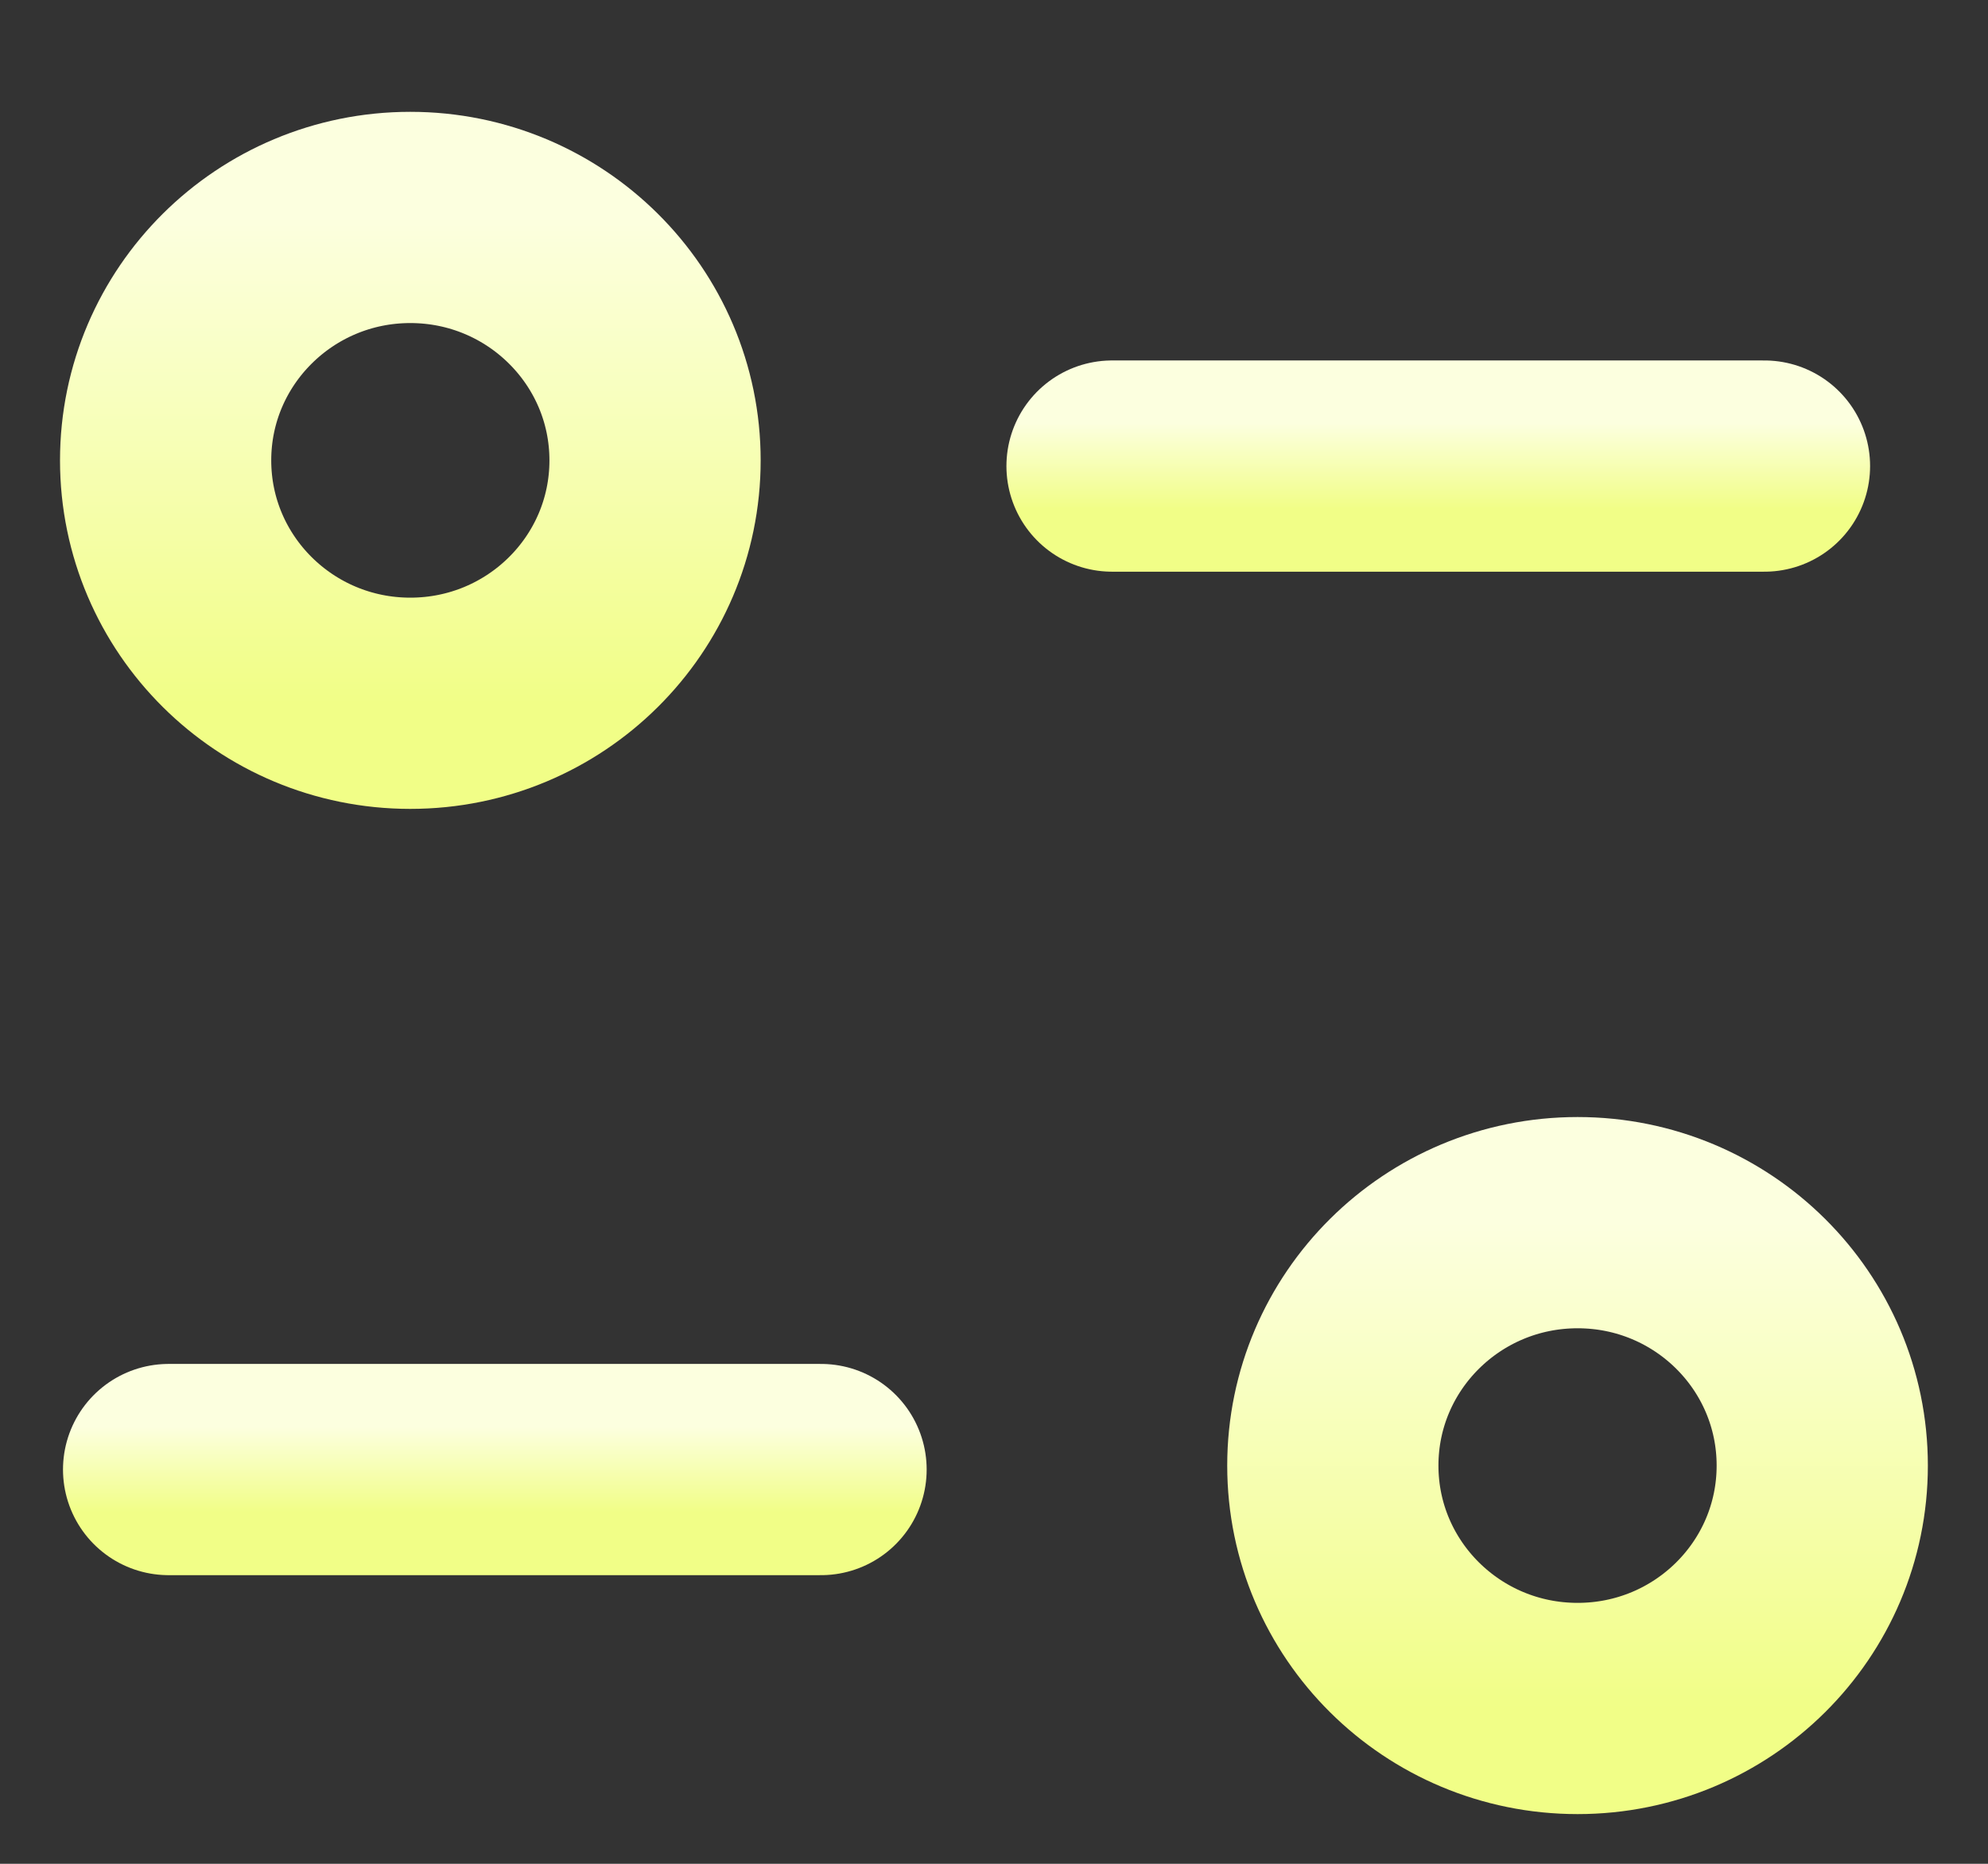 <svg width="16" height="15" viewBox="0 0 16 15" fill="none" xmlns="http://www.w3.org/2000/svg">
<rect x="0" y="0" width="16" height="15" fill="#333333" stroke="none"/>
<path d="M6.608 11.827H1.357" stroke="url(#paint0_linear_1052_1160)" stroke-width="1.7" stroke-linecap="round" stroke-linejoin="round"/>
<path d="M8.95 3.751H14.201" stroke="url(#paint1_linear_1052_1160)" stroke-width="1.7" stroke-linecap="round" stroke-linejoin="round"/>
<path fill-rule="evenodd" clip-rule="evenodd" d="M5.272 3.705C5.272 2.626 4.39 1.75 3.302 1.75C2.215 1.75 1.333 2.626 1.333 3.705C1.333 4.785 2.215 5.66 3.302 5.66C4.39 5.66 5.272 4.785 5.272 3.705Z" stroke="url(#paint2_linear_1052_1160)" stroke-width="1.7" stroke-linecap="round" stroke-linejoin="round"/>
<path fill-rule="evenodd" clip-rule="evenodd" d="M14.666 11.795C14.666 10.715 13.785 9.84 12.697 9.84C11.609 9.84 10.727 10.715 10.727 11.795C10.727 12.875 11.609 13.75 12.697 13.75C13.785 13.75 14.666 12.875 14.666 11.795Z" stroke="url(#paint3_linear_1052_1160)" stroke-width="1.7" stroke-linecap="round" stroke-linejoin="round"/>
<defs>
<linearGradient id="paint0_linear_1052_1160" x1="3.983" y1="11.482" x2="3.983" y2="12.171" gradientUnits="userSpaceOnUse">
<stop stop-color="#FCFFDF"/>
<stop offset="1" stop-color="#F1FE87"/>
</linearGradient>
<linearGradient id="paint1_linear_1052_1160" x1="11.575" y1="3.406" x2="11.575" y2="4.095" gradientUnits="userSpaceOnUse">
<stop stop-color="#FCFFDF"/>
<stop offset="1" stop-color="#F1FE87"/>
</linearGradient>
<linearGradient id="paint2_linear_1052_1160" x1="3.302" y1="1.75" x2="3.302" y2="5.66" gradientUnits="userSpaceOnUse">
<stop stop-color="#FCFFDF"/>
<stop offset="1" stop-color="#F1FE87"/>
</linearGradient>
<linearGradient id="paint3_linear_1052_1160" x1="12.697" y1="9.84" x2="12.697" y2="13.75" gradientUnits="userSpaceOnUse">
<stop stop-color="#FCFFDF"/>
<stop offset="1" stop-color="#F1FE87"/>
</linearGradient>
</defs>
</svg>
